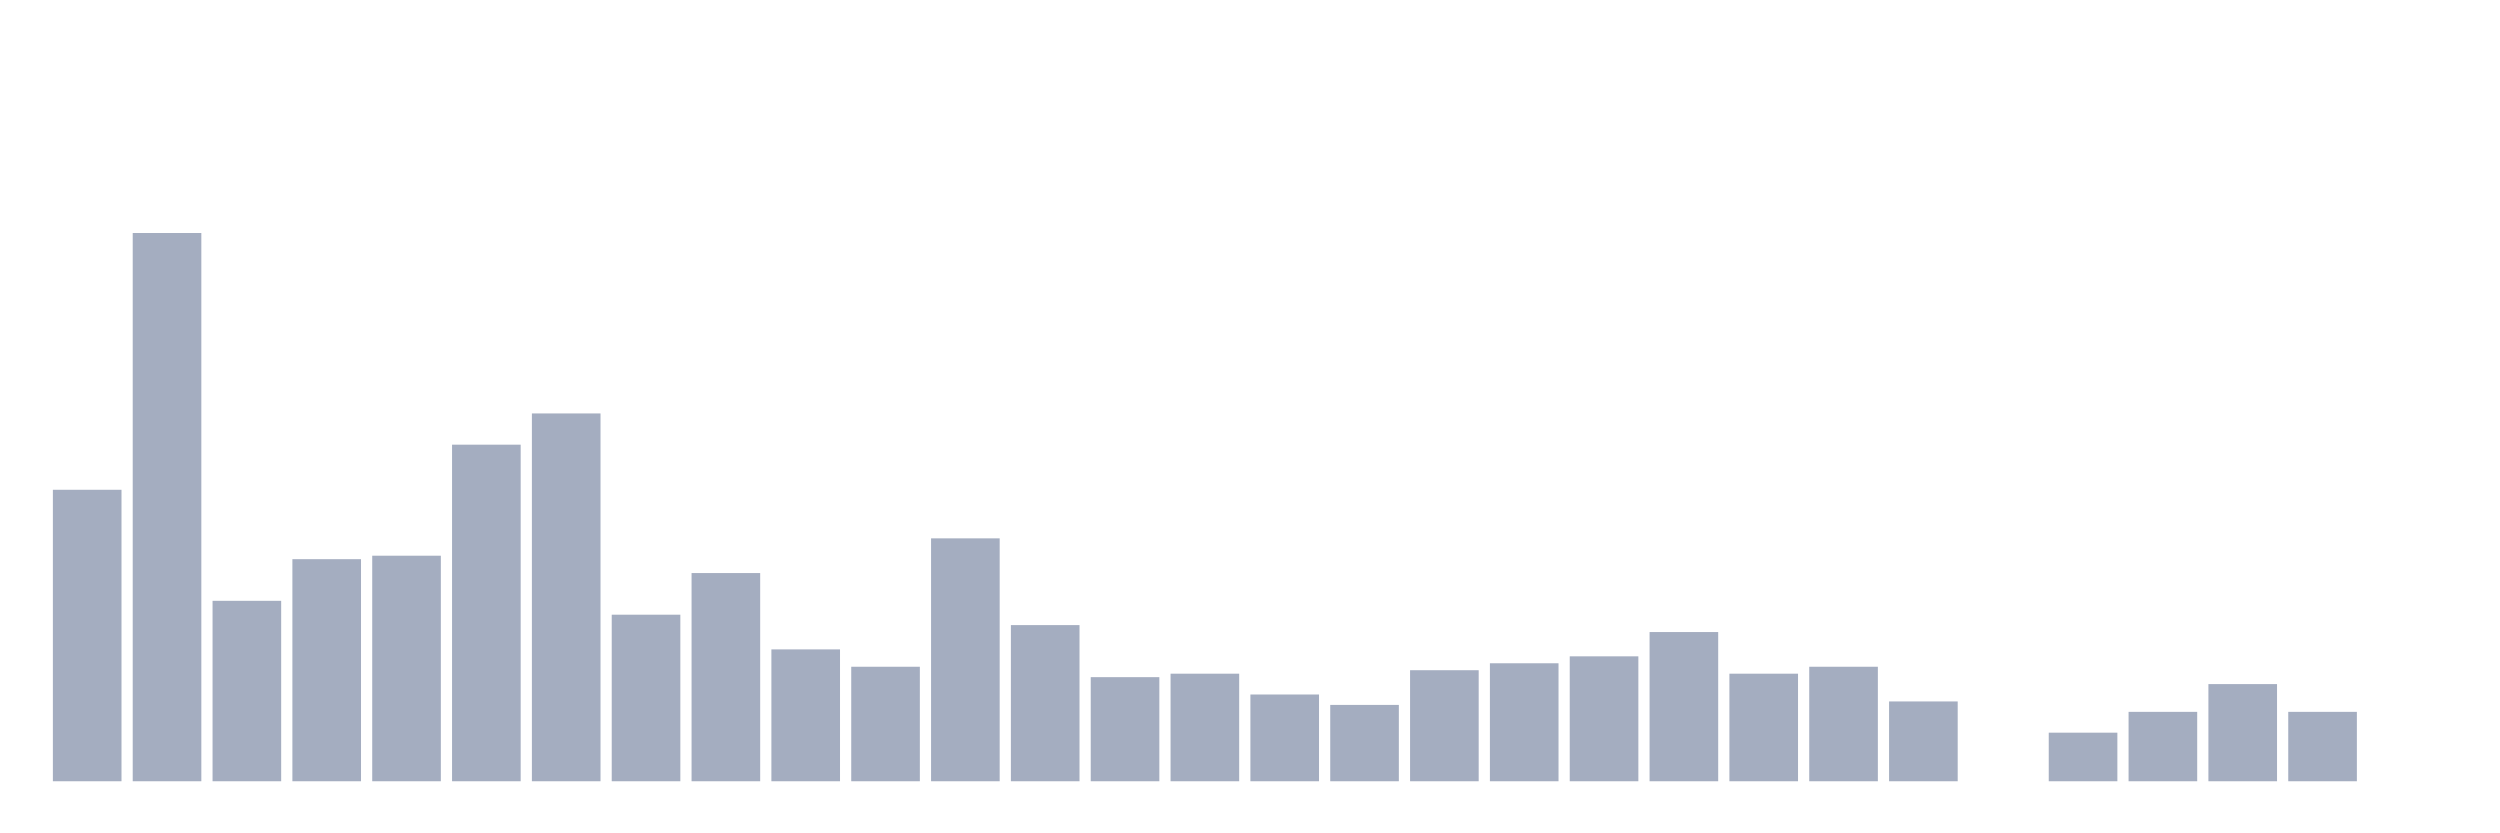 <svg xmlns="http://www.w3.org/2000/svg" viewBox="0 0 480 160"><g transform="translate(10,10)"><rect class="bar" x="0.153" width="13.175" y="84.037" height="55.963" fill="rgb(164,173,192)"></rect><rect class="bar" x="15.482" width="13.175" y="34.737" height="105.263" fill="rgb(164,173,192)"></rect><rect class="bar" x="30.81" width="13.175" y="105.356" height="34.644" fill="rgb(164,173,192)"></rect><rect class="bar" x="46.138" width="13.175" y="97.362" height="42.638" fill="rgb(164,173,192)"></rect><rect class="bar" x="61.466" width="13.175" y="96.696" height="43.304" fill="rgb(164,173,192)"></rect><rect class="bar" x="76.794" width="13.175" y="75.376" height="64.624" fill="rgb(164,173,192)"></rect><rect class="bar" x="92.123" width="13.175" y="69.38" height="70.62" fill="rgb(164,173,192)"></rect><rect class="bar" x="107.451" width="13.175" y="108.021" height="31.979" fill="rgb(164,173,192)"></rect><rect class="bar" x="122.779" width="13.175" y="100.027" height="39.973" fill="rgb(164,173,192)"></rect><rect class="bar" x="138.107" width="13.175" y="114.684" height="25.316" fill="rgb(164,173,192)"></rect><rect class="bar" x="153.436" width="13.175" y="118.015" height="21.985" fill="rgb(164,173,192)"></rect><rect class="bar" x="168.764" width="13.175" y="93.364" height="46.636" fill="rgb(164,173,192)"></rect><rect class="bar" x="184.092" width="13.175" y="110.02" height="29.98" fill="rgb(164,173,192)"></rect><rect class="bar" x="199.42" width="13.175" y="120.013" height="19.987" fill="rgb(164,173,192)"></rect><rect class="bar" x="214.748" width="13.175" y="119.347" height="20.653" fill="rgb(164,173,192)"></rect><rect class="bar" x="230.077" width="13.175" y="123.344" height="16.656" fill="rgb(164,173,192)"></rect><rect class="bar" x="245.405" width="13.175" y="125.343" height="14.657" fill="rgb(164,173,192)"></rect><rect class="bar" x="260.733" width="13.175" y="118.681" height="21.319" fill="rgb(164,173,192)"></rect><rect class="bar" x="276.061" width="13.175" y="117.348" height="22.652" fill="rgb(164,173,192)"></rect><rect class="bar" x="291.39" width="13.175" y="116.016" height="23.984" fill="rgb(164,173,192)"></rect><rect class="bar" x="306.718" width="13.175" y="111.352" height="28.648" fill="rgb(164,173,192)"></rect><rect class="bar" x="322.046" width="13.175" y="119.347" height="20.653" fill="rgb(164,173,192)"></rect><rect class="bar" x="337.374" width="13.175" y="118.015" height="21.985" fill="rgb(164,173,192)"></rect><rect class="bar" x="352.702" width="13.175" y="124.677" height="15.323" fill="rgb(164,173,192)"></rect><rect class="bar" x="368.031" width="13.175" y="140" height="0" fill="rgb(164,173,192)"></rect><rect class="bar" x="383.359" width="13.175" y="130.673" height="9.327" fill="rgb(164,173,192)"></rect><rect class="bar" x="398.687" width="13.175" y="126.676" height="13.324" fill="rgb(164,173,192)"></rect><rect class="bar" x="414.015" width="13.175" y="121.346" height="18.654" fill="rgb(164,173,192)"></rect><rect class="bar" x="429.344" width="13.175" y="126.676" height="13.324" fill="rgb(164,173,192)"></rect><rect class="bar" x="444.672" width="13.175" y="140" height="0" fill="rgb(164,173,192)"></rect></g></svg>